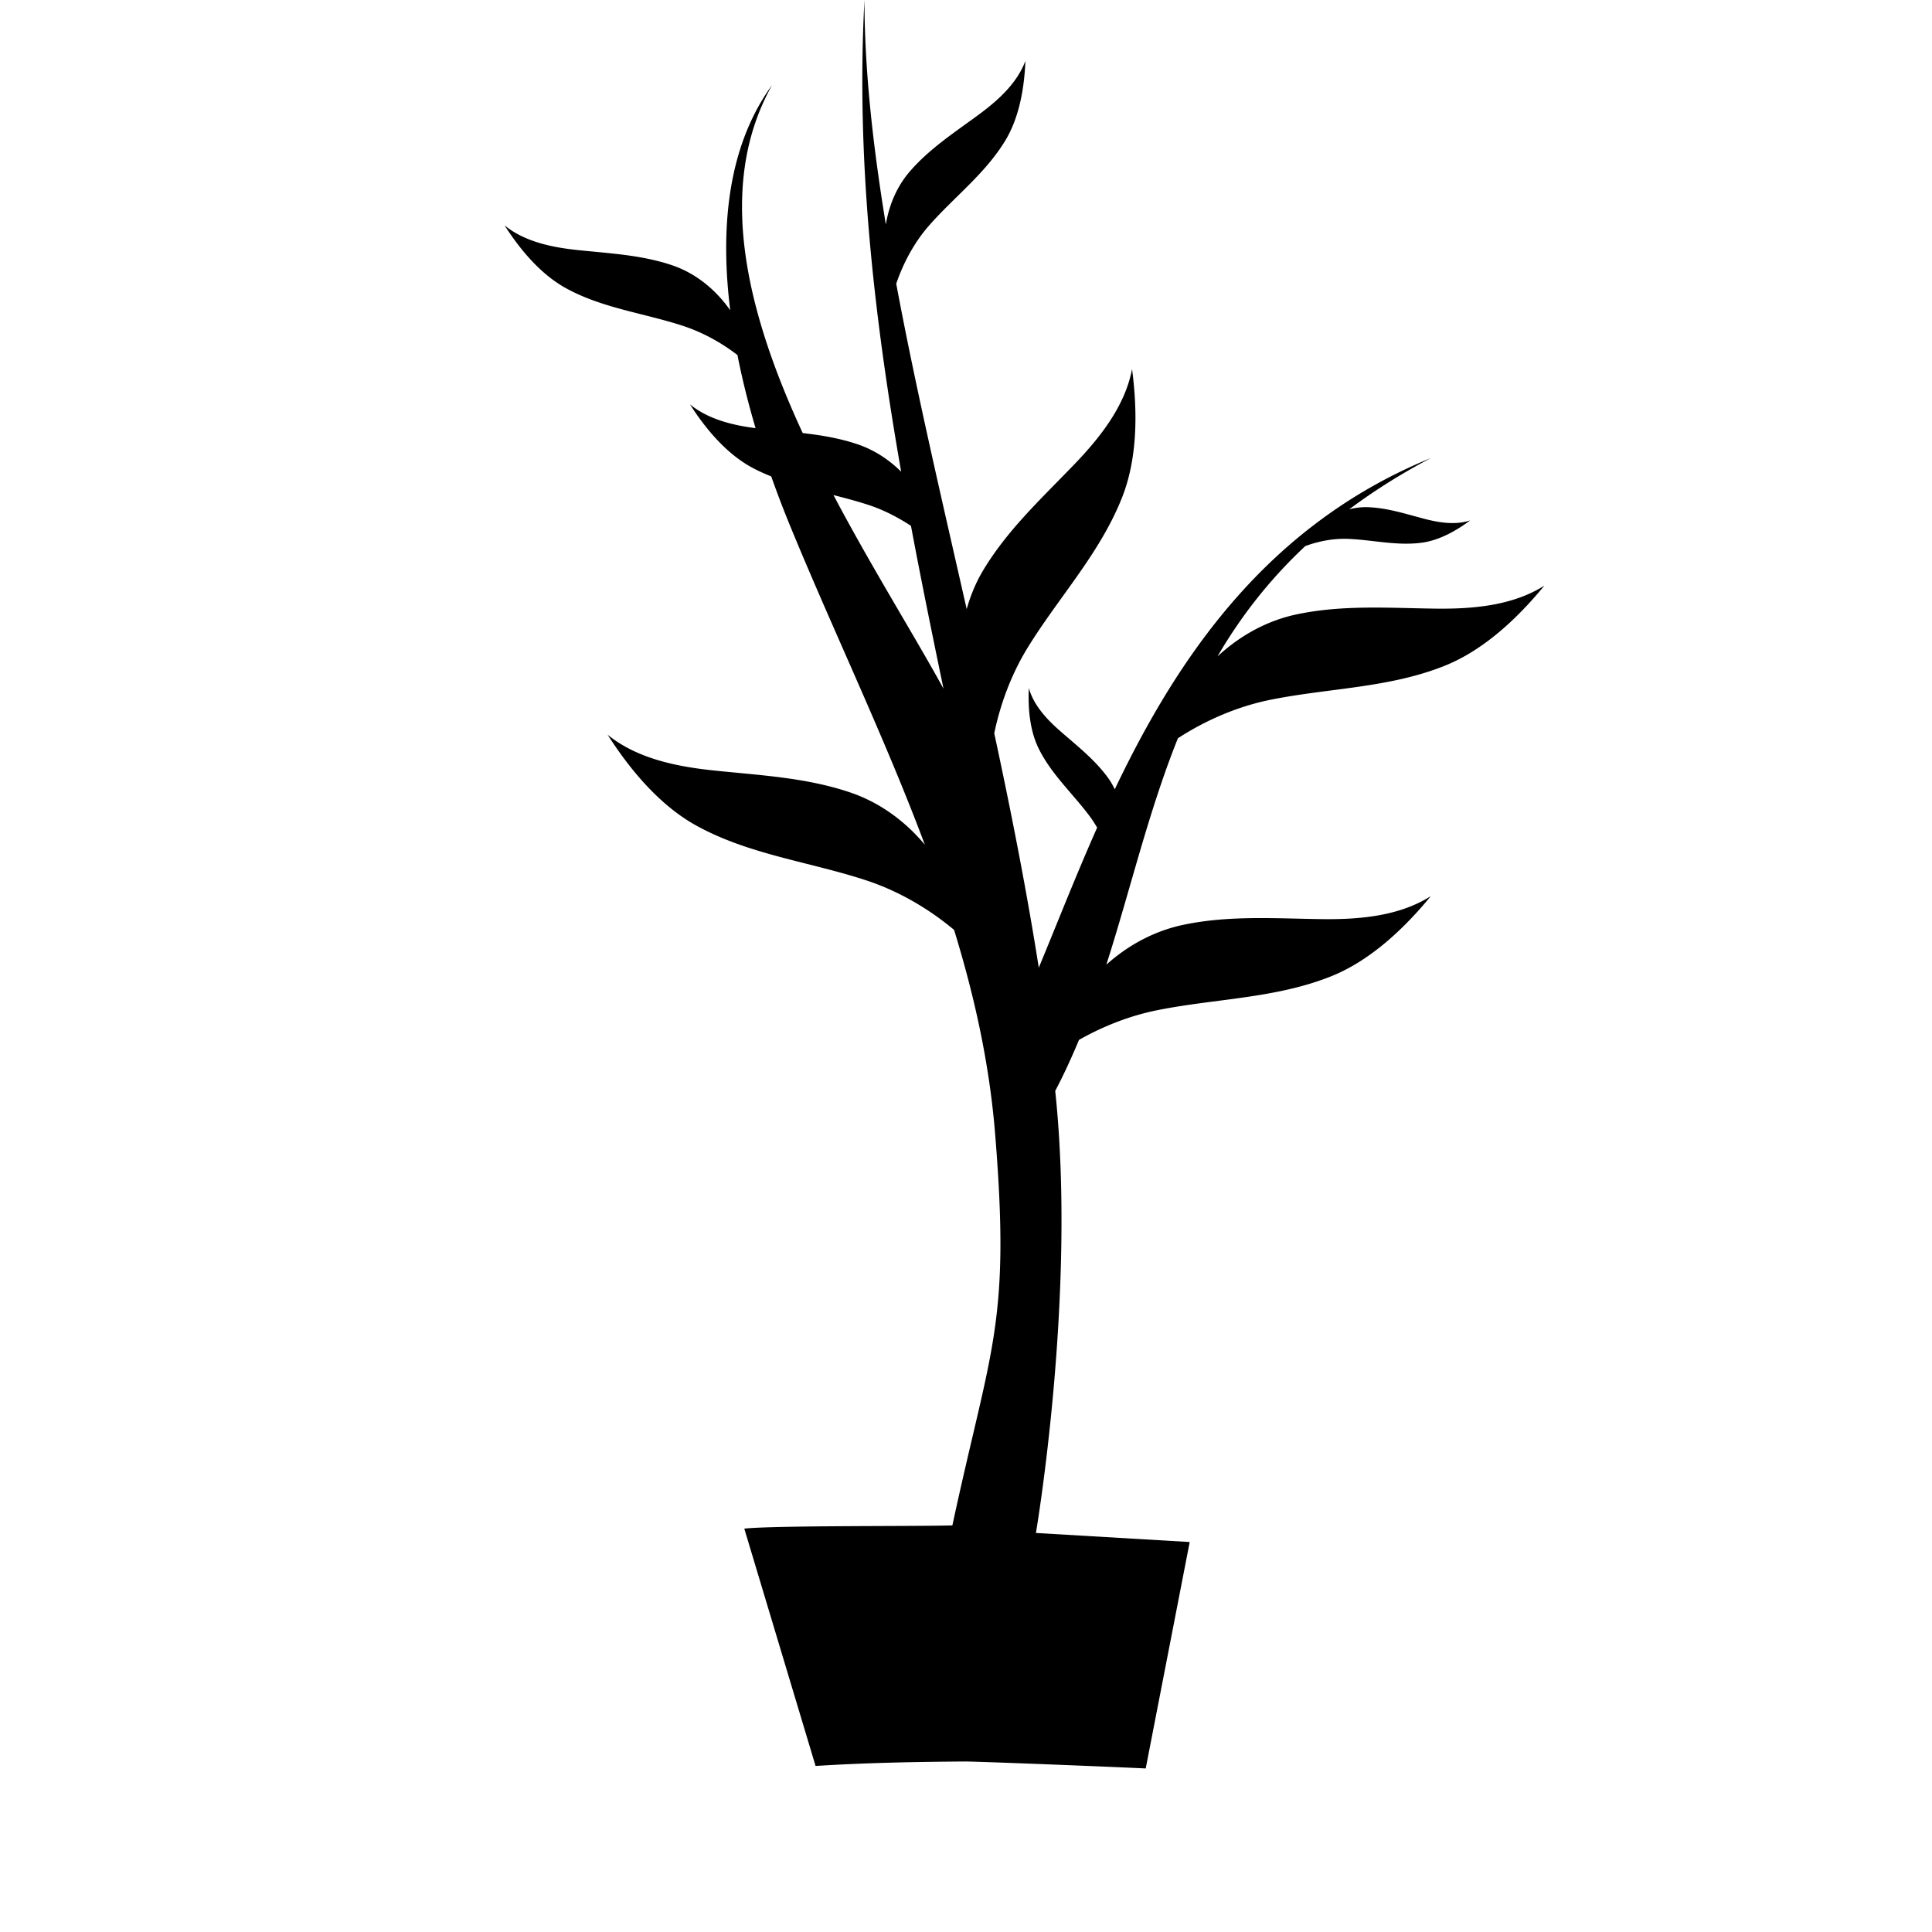 <svg xmlns="http://www.w3.org/2000/svg" width="581.027" height="581.027" viewBox="0 0 581.027 581.027"><path d="M245.274 531.094c14.893-.955 30.07-1.246 45.233-1.346 7.579.141 46.51 1.712 54.053 2.095l13.231-68.097-46.251-2.723s12.291-71.91 5.804-132.943c2.646-5.027 4.99-10.156 7.148-15.342 7.297-4.135 15.271-7.252 23.328-8.887 17.557-3.564 35.803-3.506 52.643-10.299 11.725-4.735 21.906-14.374 29.84-24.056-9.65 6.123-21.82 7.069-32.912 6.919-13.941-.187-27.797-1.178-41.549 1.72-8.715 1.836-16.586 6.12-23.125 11.98 7.242-22.604 12.611-45.854 21.523-68.091 8.418-5.474 18.016-9.581 27.725-11.552 17.555-3.565 35.801-3.506 52.641-10.303 11.727-4.734 21.906-14.373 29.842-24.052-9.652 6.123-21.82 7.069-32.914 6.919-13.941-.187-27.797-1.178-41.549 1.72-9.045 1.906-17.166 6.462-23.846 12.665 6.793-11.649 15.307-22.797 26.389-33.18 4.135-1.539 8.666-2.365 13.027-2.175 7.414.321 14.742 2.169 22.188 1.12 5.188-.731 10.242-3.589 14.4-6.686-4.492 1.497-9.477.661-13.924-.508-5.584-1.469-11.055-3.253-16.871-3.461-1.904-.067-3.777.184-5.592.643 7.252-5.416 15.352-10.578 24.551-15.413-49.26 20.132-76.115 59.894-95.053 99.609-.59-1.218-1.262-2.402-2.072-3.513-3.975-5.438-9.229-9.523-14.26-13.923-4.002-3.501-8.035-7.736-9.516-13.011-.273 5.991.266 12.69 2.932 18.133 3.824 7.815 10.348 13.642 15.461 20.536a35.964 35.964 0 0 1 2.152 3.305c-6.496 14.642-12.104 29.015-17.549 42.12-3.691-23.503-8.363-47.108-13.389-70.486 1.885-9.11 5.301-18.069 10.105-25.854 9.402-15.248 21.924-28.522 28.479-45.453 4.566-11.793 4.492-25.814 2.855-38.223-2.133 11.227-9.766 20.753-17.457 28.749-9.67 10.046-19.869 19.477-27.158 31.494-2.279 3.758-3.951 7.778-5.116 11.937-7.684-33.859-15.401-66.821-21.188-97.85 2.169-6.417 5.56-12.62 9.994-17.644 7.586-8.595 16.925-15.609 22.898-25.575 4.158-6.943 5.637-15.793 5.951-23.798-2.564 6.852-8.412 12.029-14.131 16.236-7.188 5.285-14.645 10.129-20.547 16.916-3.963 4.556-6.316 10.165-7.295 16.04-3.942-24.039-6.426-46.726-6.426-67.506-2.564 47.745 2.84 95 11.035 141.862-3.7-3.682-8.143-6.576-13.167-8.271-5.373-1.814-10.881-2.711-16.441-3.354-16.606-35.866-26.444-73.887-9.208-104.655-13.424 18.455-15.655 43.085-12.589 67.73-4.327-6.166-10.293-11.114-17.512-13.553-9.192-3.103-18.773-3.549-28.345-4.556-7.62-.802-15.884-2.439-22.001-7.421 4.651 7.28 10.848 14.716 18.504 18.914 10.988 6.028 23.504 7.47 35.251 11.34 5.78 1.903 11.365 4.96 16.276 8.736 1.475 7.494 3.345 14.881 5.447 21.989-6.956-.894-14.21-2.659-19.725-7.148 4.651 7.279 10.848 14.715 18.503 18.914 1.931 1.059 3.923 1.94 5.937 2.754a318.635 318.635 0 0 0 5.86 15.309c13.125 31.864 28.262 63.217 40.337 95.454-5.945-7.112-13.577-12.73-22.479-15.738-13.314-4.498-27.191-5.144-41.056-6.601-11.034-1.16-23.008-3.531-31.87-10.747 6.738 10.545 15.713 21.316 26.803 27.399 15.921 8.73 34.049 10.82 51.062 16.429 9.474 3.121 18.58 8.378 26.331 14.868 6.107 19.848 10.619 40.154 12.335 61.24 4.678 57.396-1.257 63.958-12.846 117.845-9.318.33-53.417-.022-62.58.976zm5.388-382.2c3.556.903 7.105 1.833 10.587 2.98 4.437 1.462 8.721 3.65 12.714 6.27 3.069 16.368 6.398 32.687 9.786 48.966-9.029-16.429-21.676-36.589-33.087-58.216z"/></svg>